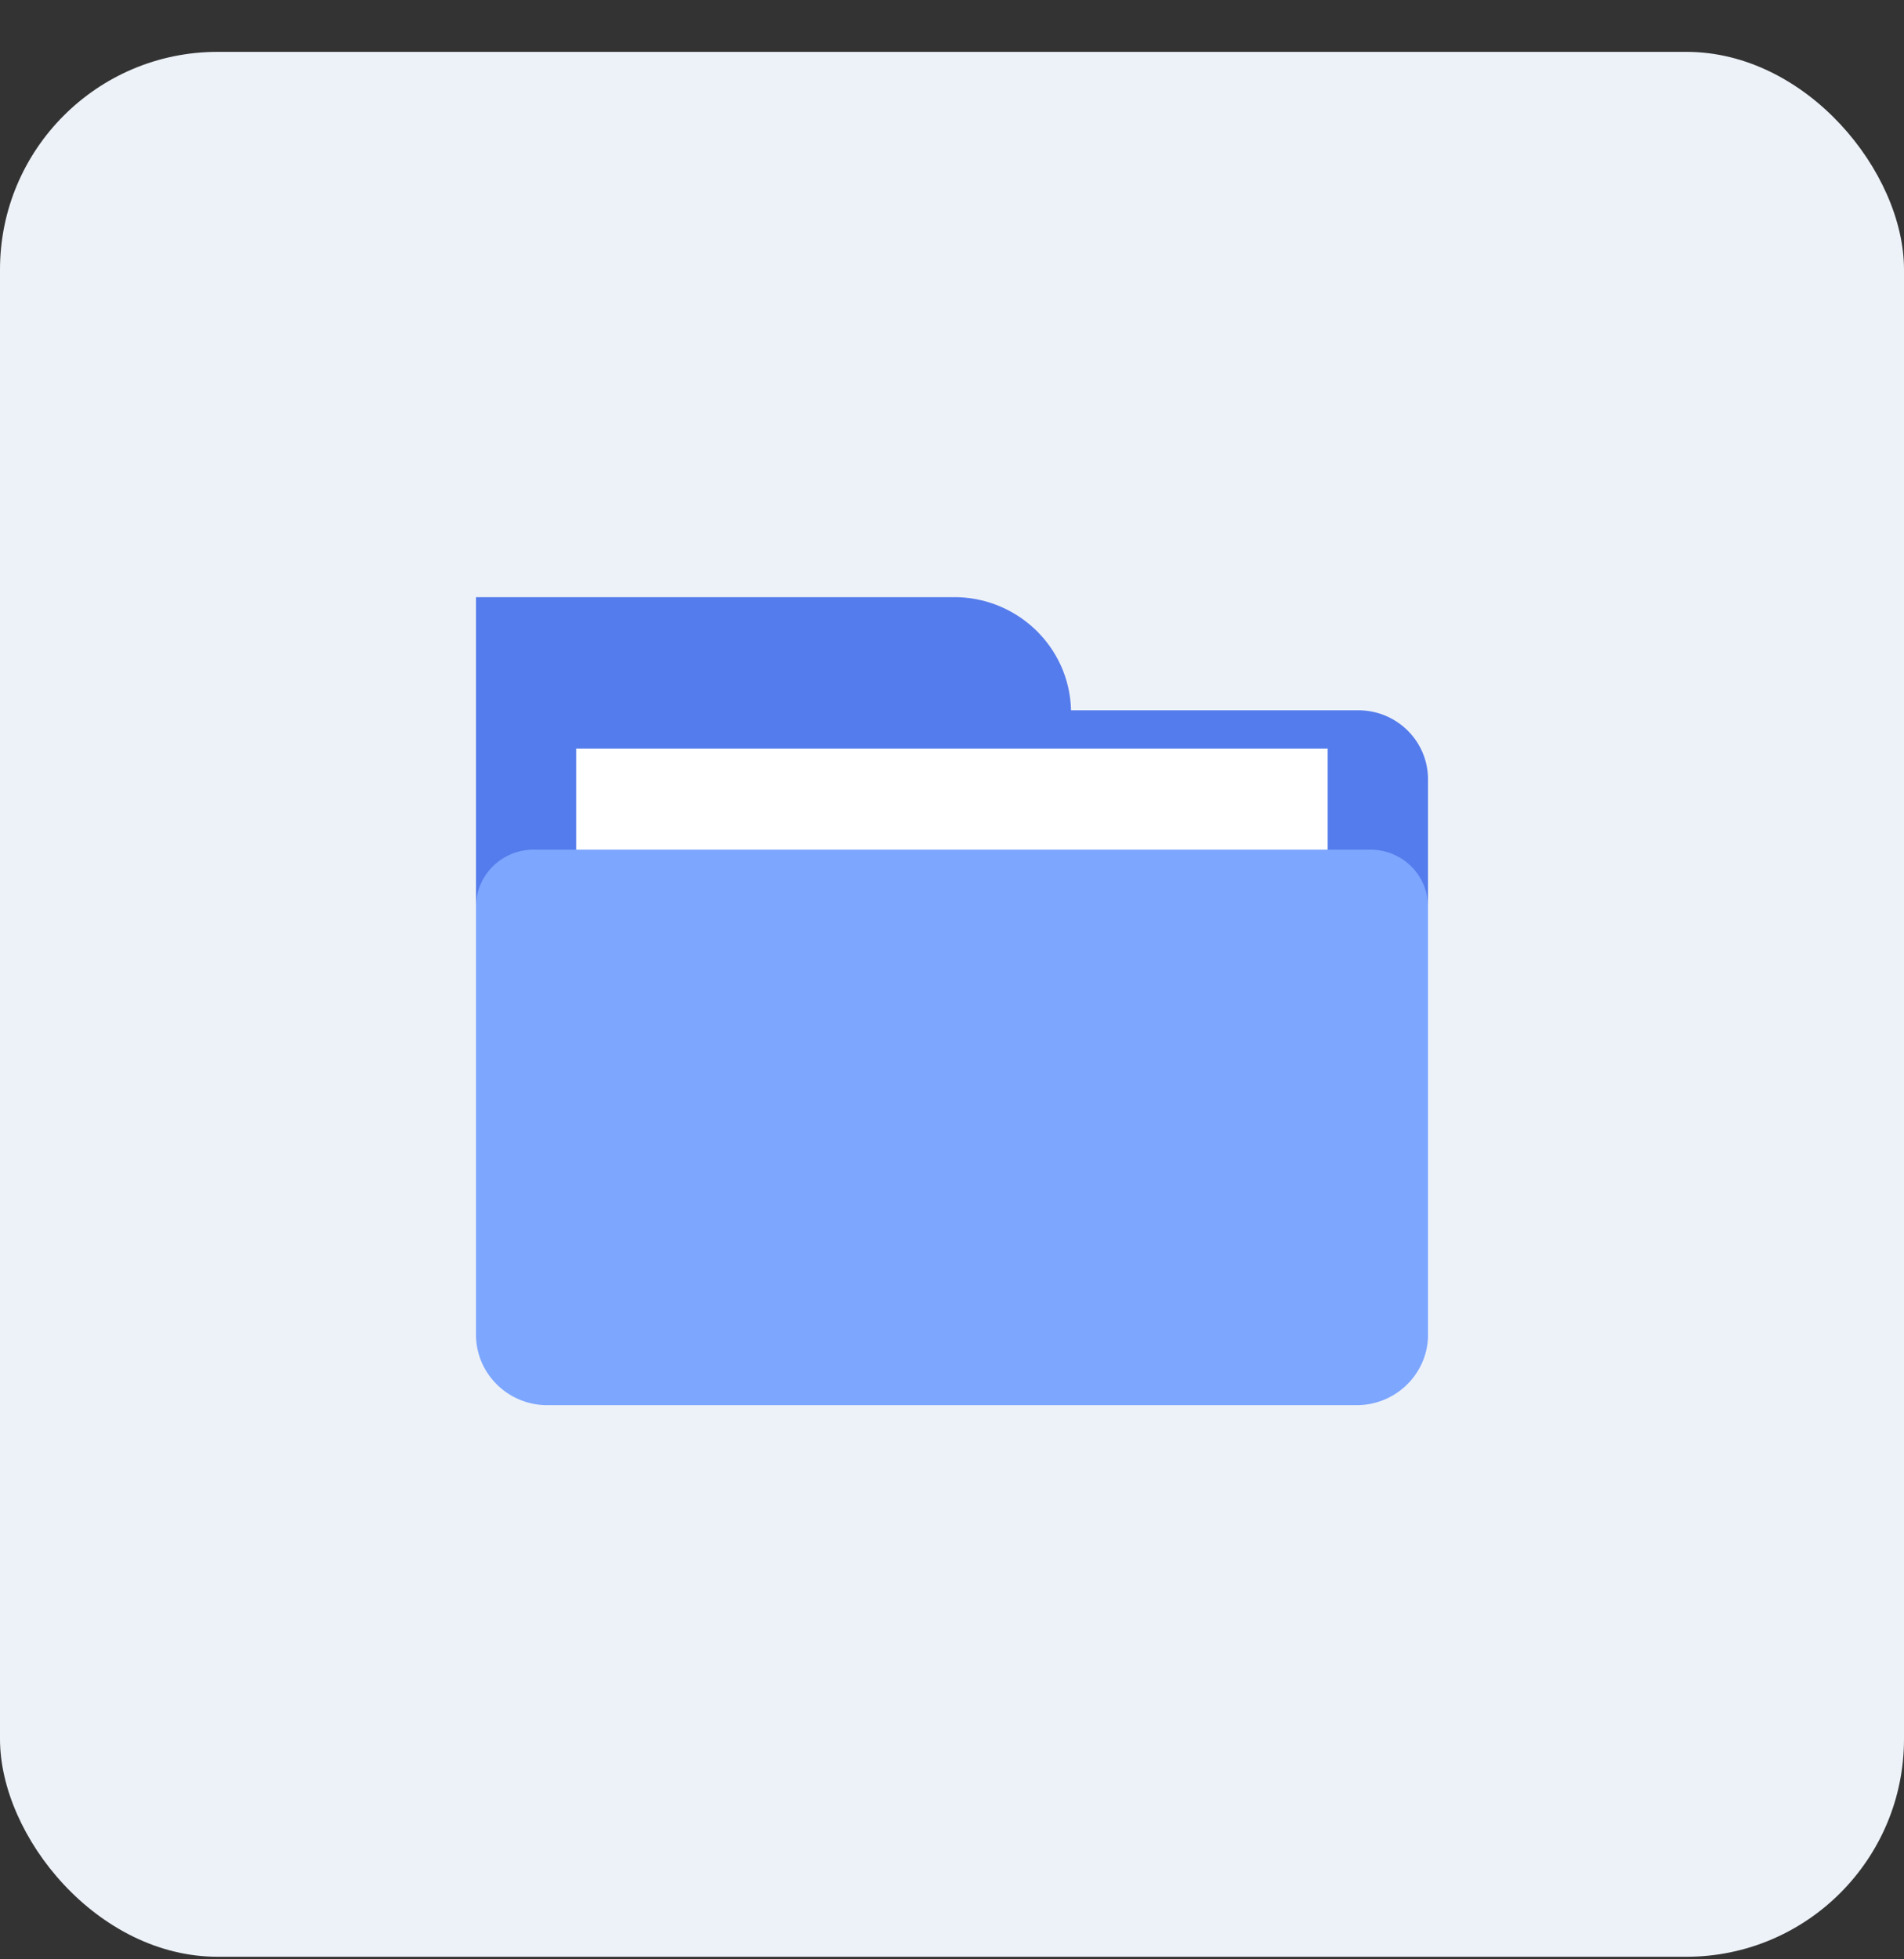 <svg width="35" height="36" viewBox="0 0 35 36" fill="none" xmlns="http://www.w3.org/2000/svg">
<rect x="0" y="0" width="35" height="36" fill="#333333" stroke="none"/>
<rect y="0.953" width="35" height="35" rx="4" fill="#EDF2F8"/>
<path fill-rule="evenodd" clip-rule="evenodd" d="M17.5 10.972C18.683 10.95 19.662 11.88 19.688 13.051H24.941C25.647 13.035 26.233 13.589 26.25 14.288V23.034H8.75V13.051V10.972H17.5Z" fill="#557CEC"/>
<path d="M10.591 20.251H24.406V13.756H10.591V20.251Z" fill="white"/>
<path d="M26.25 24.581V16.632C26.244 16.354 26.125 16.091 25.922 15.899C25.718 15.708 25.446 15.604 25.166 15.612H9.853C9.571 15.6 9.296 15.7 9.089 15.89C8.882 16.08 8.76 16.344 8.75 16.623V24.556C8.759 24.9 8.906 25.226 9.158 25.462C9.41 25.699 9.746 25.827 10.094 25.818H24.906C25.619 25.835 26.216 25.286 26.25 24.581Z" fill="#7DA6FF"/>
</svg>
